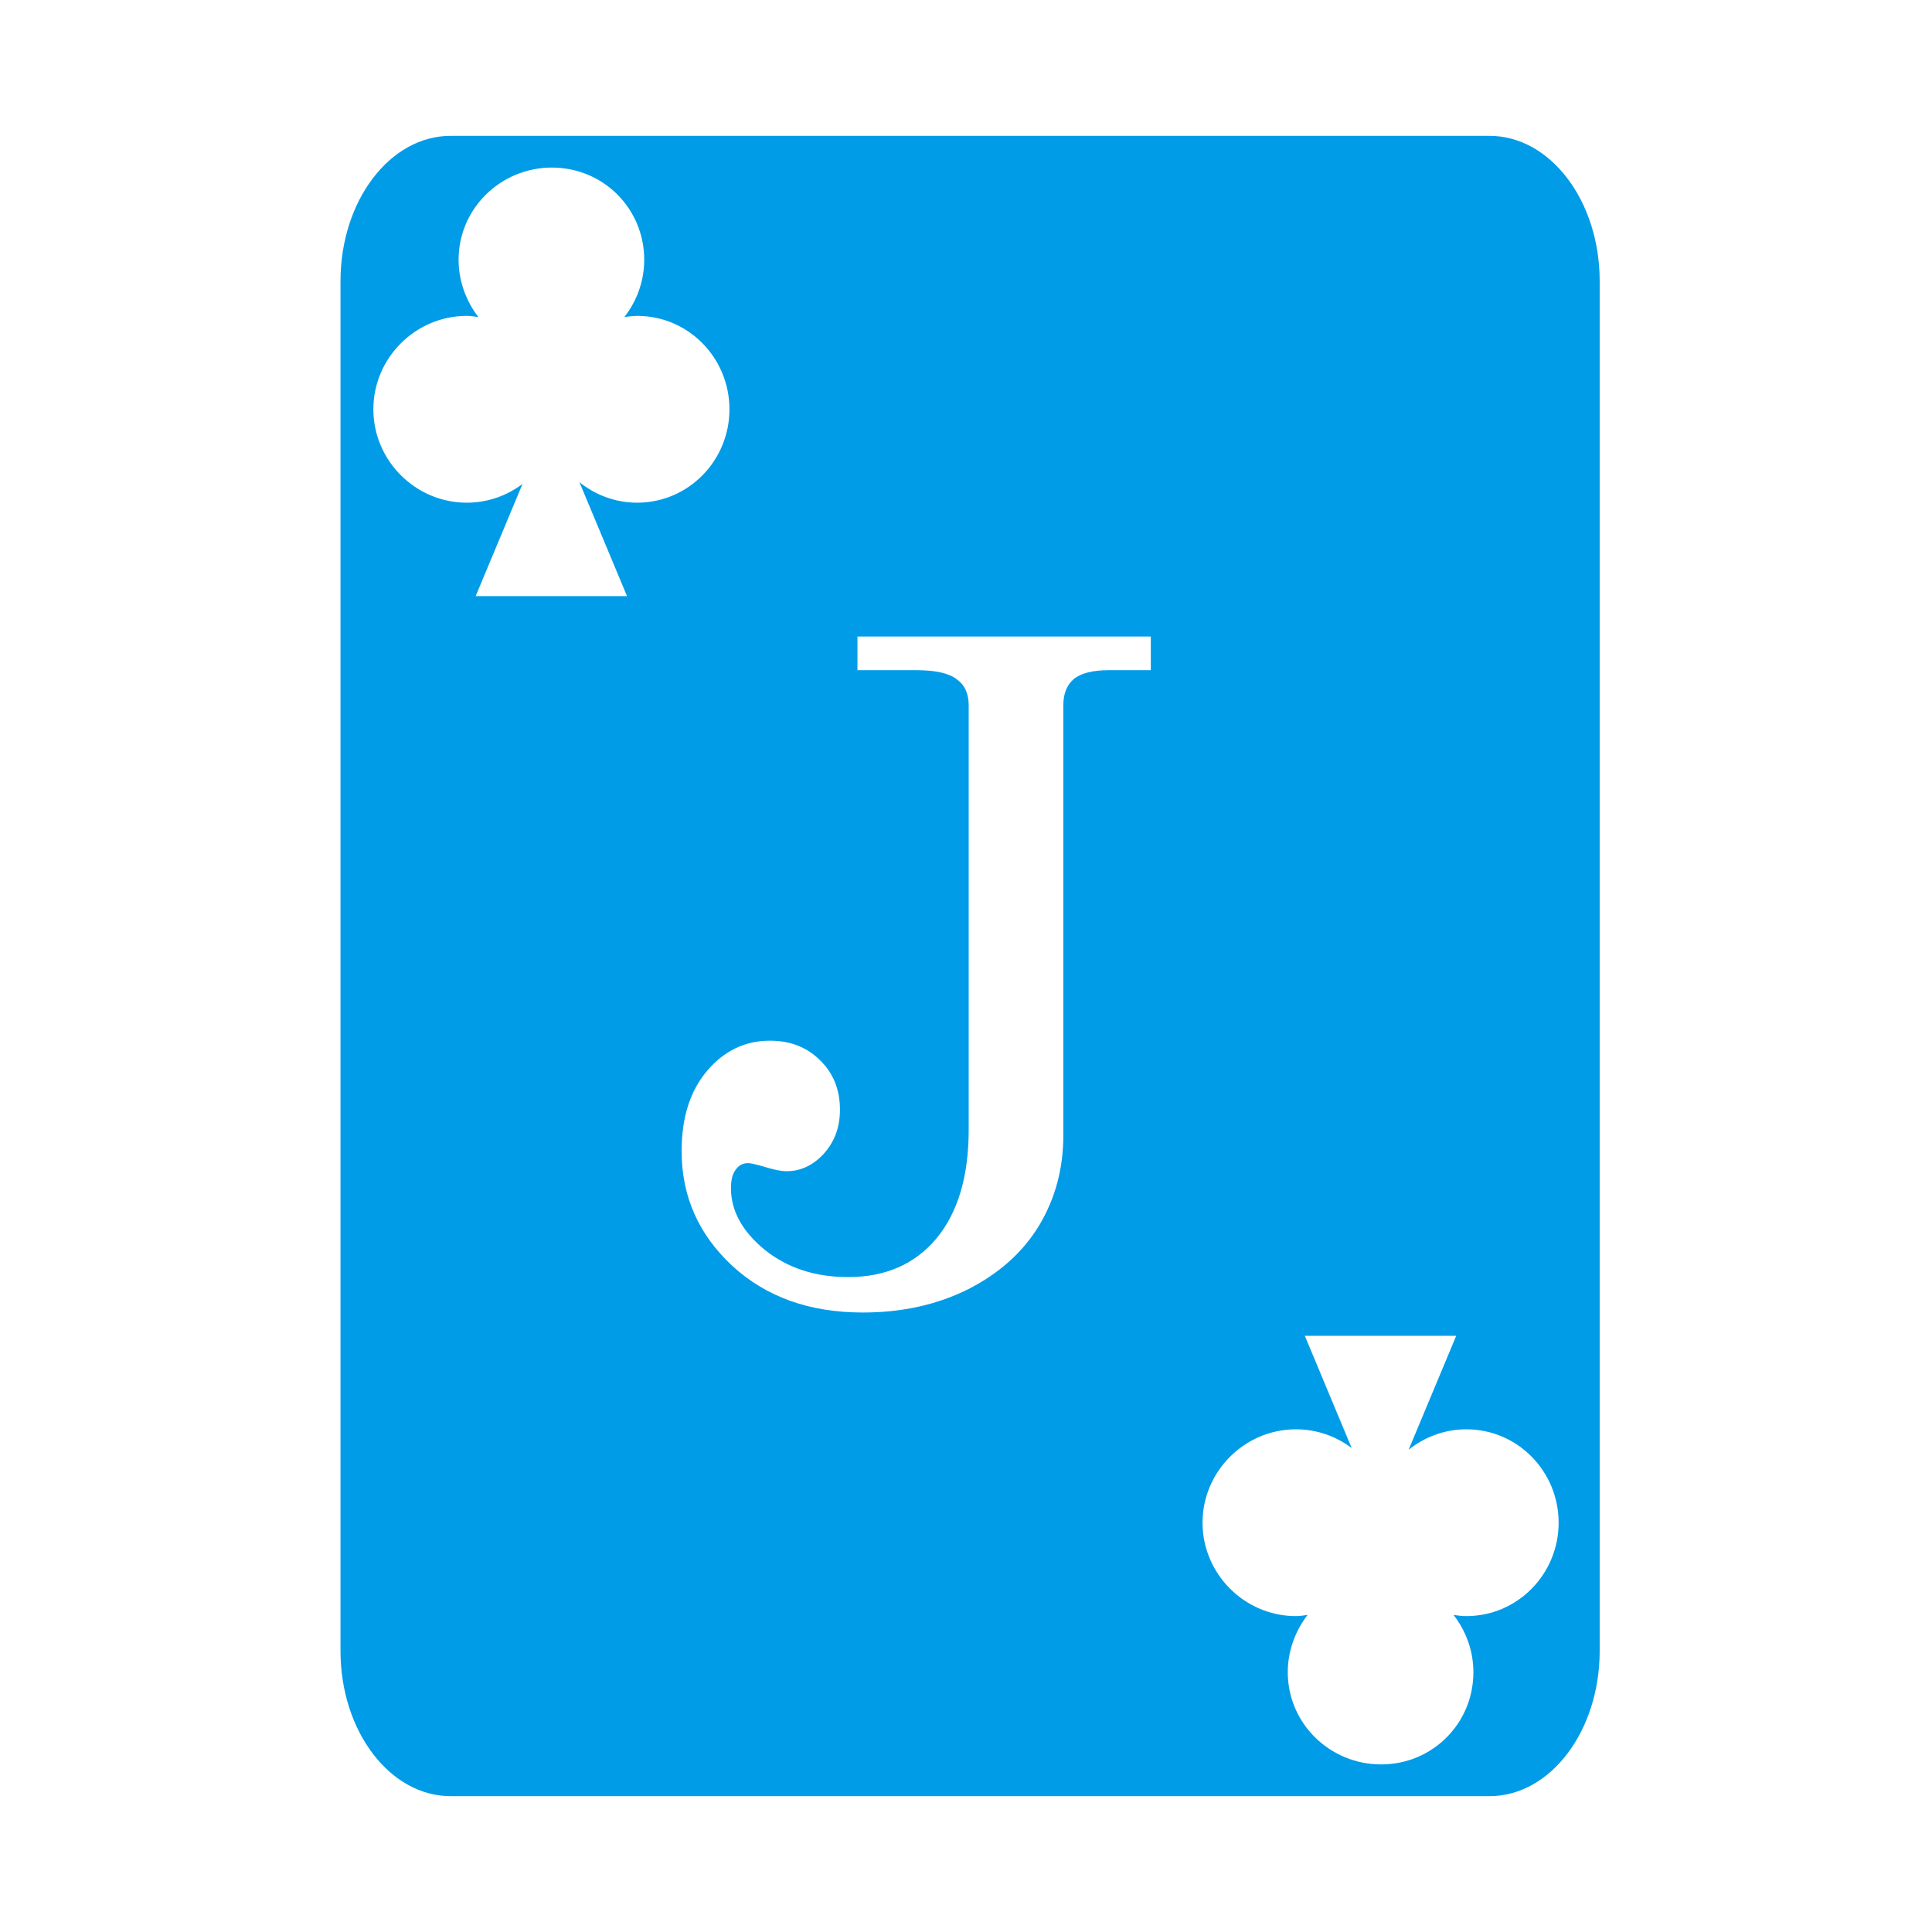 <svg xmlns="http://www.w3.org/2000/svg" width="512" height="512" viewBox="0 0 512 512"><path fill="#009ce8" d="M119.436 36c-16.126 0-29.2 17.237-29.2 38.5v363c0 21.263 13.074 38.5 29.2 38.5h275.298c16.126 0 29.198-17.237 29.198-38.5v-363c0-21.263-13.072-38.5-29.198-38.5zm26.832 8.408v.002h.015c13.587.01 24.442 10.853 24.442 24.442c0 5.71-2.003 10.997-5.266 15.173c1.12-.158 2.232-.312 3.396-.312c13.595 0 24.458 11.16 24.458 24.754s-10.863 24.752-24.458 24.752c-5.76 0-11.08-2.048-15.294-5.422l12.609 30.191h-40.117l12.42-29.742c-4.12 3.115-9.233 4.973-14.776 4.973c-13.594 0-24.752-11.162-24.752-24.756c0-13.595 11.158-24.75 24.752-24.75c1.059 0 2.058.184 3.082.312c-3.215-4.16-5.248-9.509-5.248-15.173c0-13.589 11.15-24.434 24.737-24.444m80.966 124.28h77.743v8.916H293.92q-6.538 0-9.39 2.376q-2.735 2.378-2.735 6.895v113.998q0 13.195-6.418 23.895q-6.42 10.579-18.781 16.878q-12.363 6.182-27.936 6.182q-21.16 0-34.592-12.363q-13.433-12.48-13.433-30.43q0-13.315 6.777-21.28q6.775-7.964 16.64-7.964q8.085 0 13.315 5.23q5.23 5.112 5.23 13.077q0 6.895-4.279 11.65q-4.28 4.635-9.867 4.635q-2.139 0-5.943-1.188q-3.21-.95-4.28-.95q-2.02 0-3.208 1.663q-1.309 1.664-1.31 4.992q0 8.916 8.917 16.286q9.034 7.251 22.11 7.252q14.858 0 23.417-10.223q8.559-10.342 8.559-28.768V186.875q0-4.636-3.21-6.895q-3.089-2.377-10.696-2.376h-15.573v-8.917zm118.56 185.324h40.118l-12.611 30.193c4.215-3.374 9.535-5.422 15.295-5.422c13.594 0 24.459 11.158 24.459 24.752c0 13.595-10.865 24.752-24.46 24.752c-1.163 0-2.275-.152-3.396-.31c3.263 4.176 5.266 9.462 5.266 15.173c0 13.589-10.853 24.433-24.44 24.442h-.017c-13.588-.01-24.735-10.853-24.735-24.442c0-5.665 2.033-11.013 5.248-15.173c-1.023.128-2.025.312-3.084.312c-13.594 0-24.751-11.159-24.751-24.754c0-13.594 11.157-24.752 24.752-24.752c5.542 0 10.655 1.858 14.775 4.973l-12.418-29.744z"/></svg>